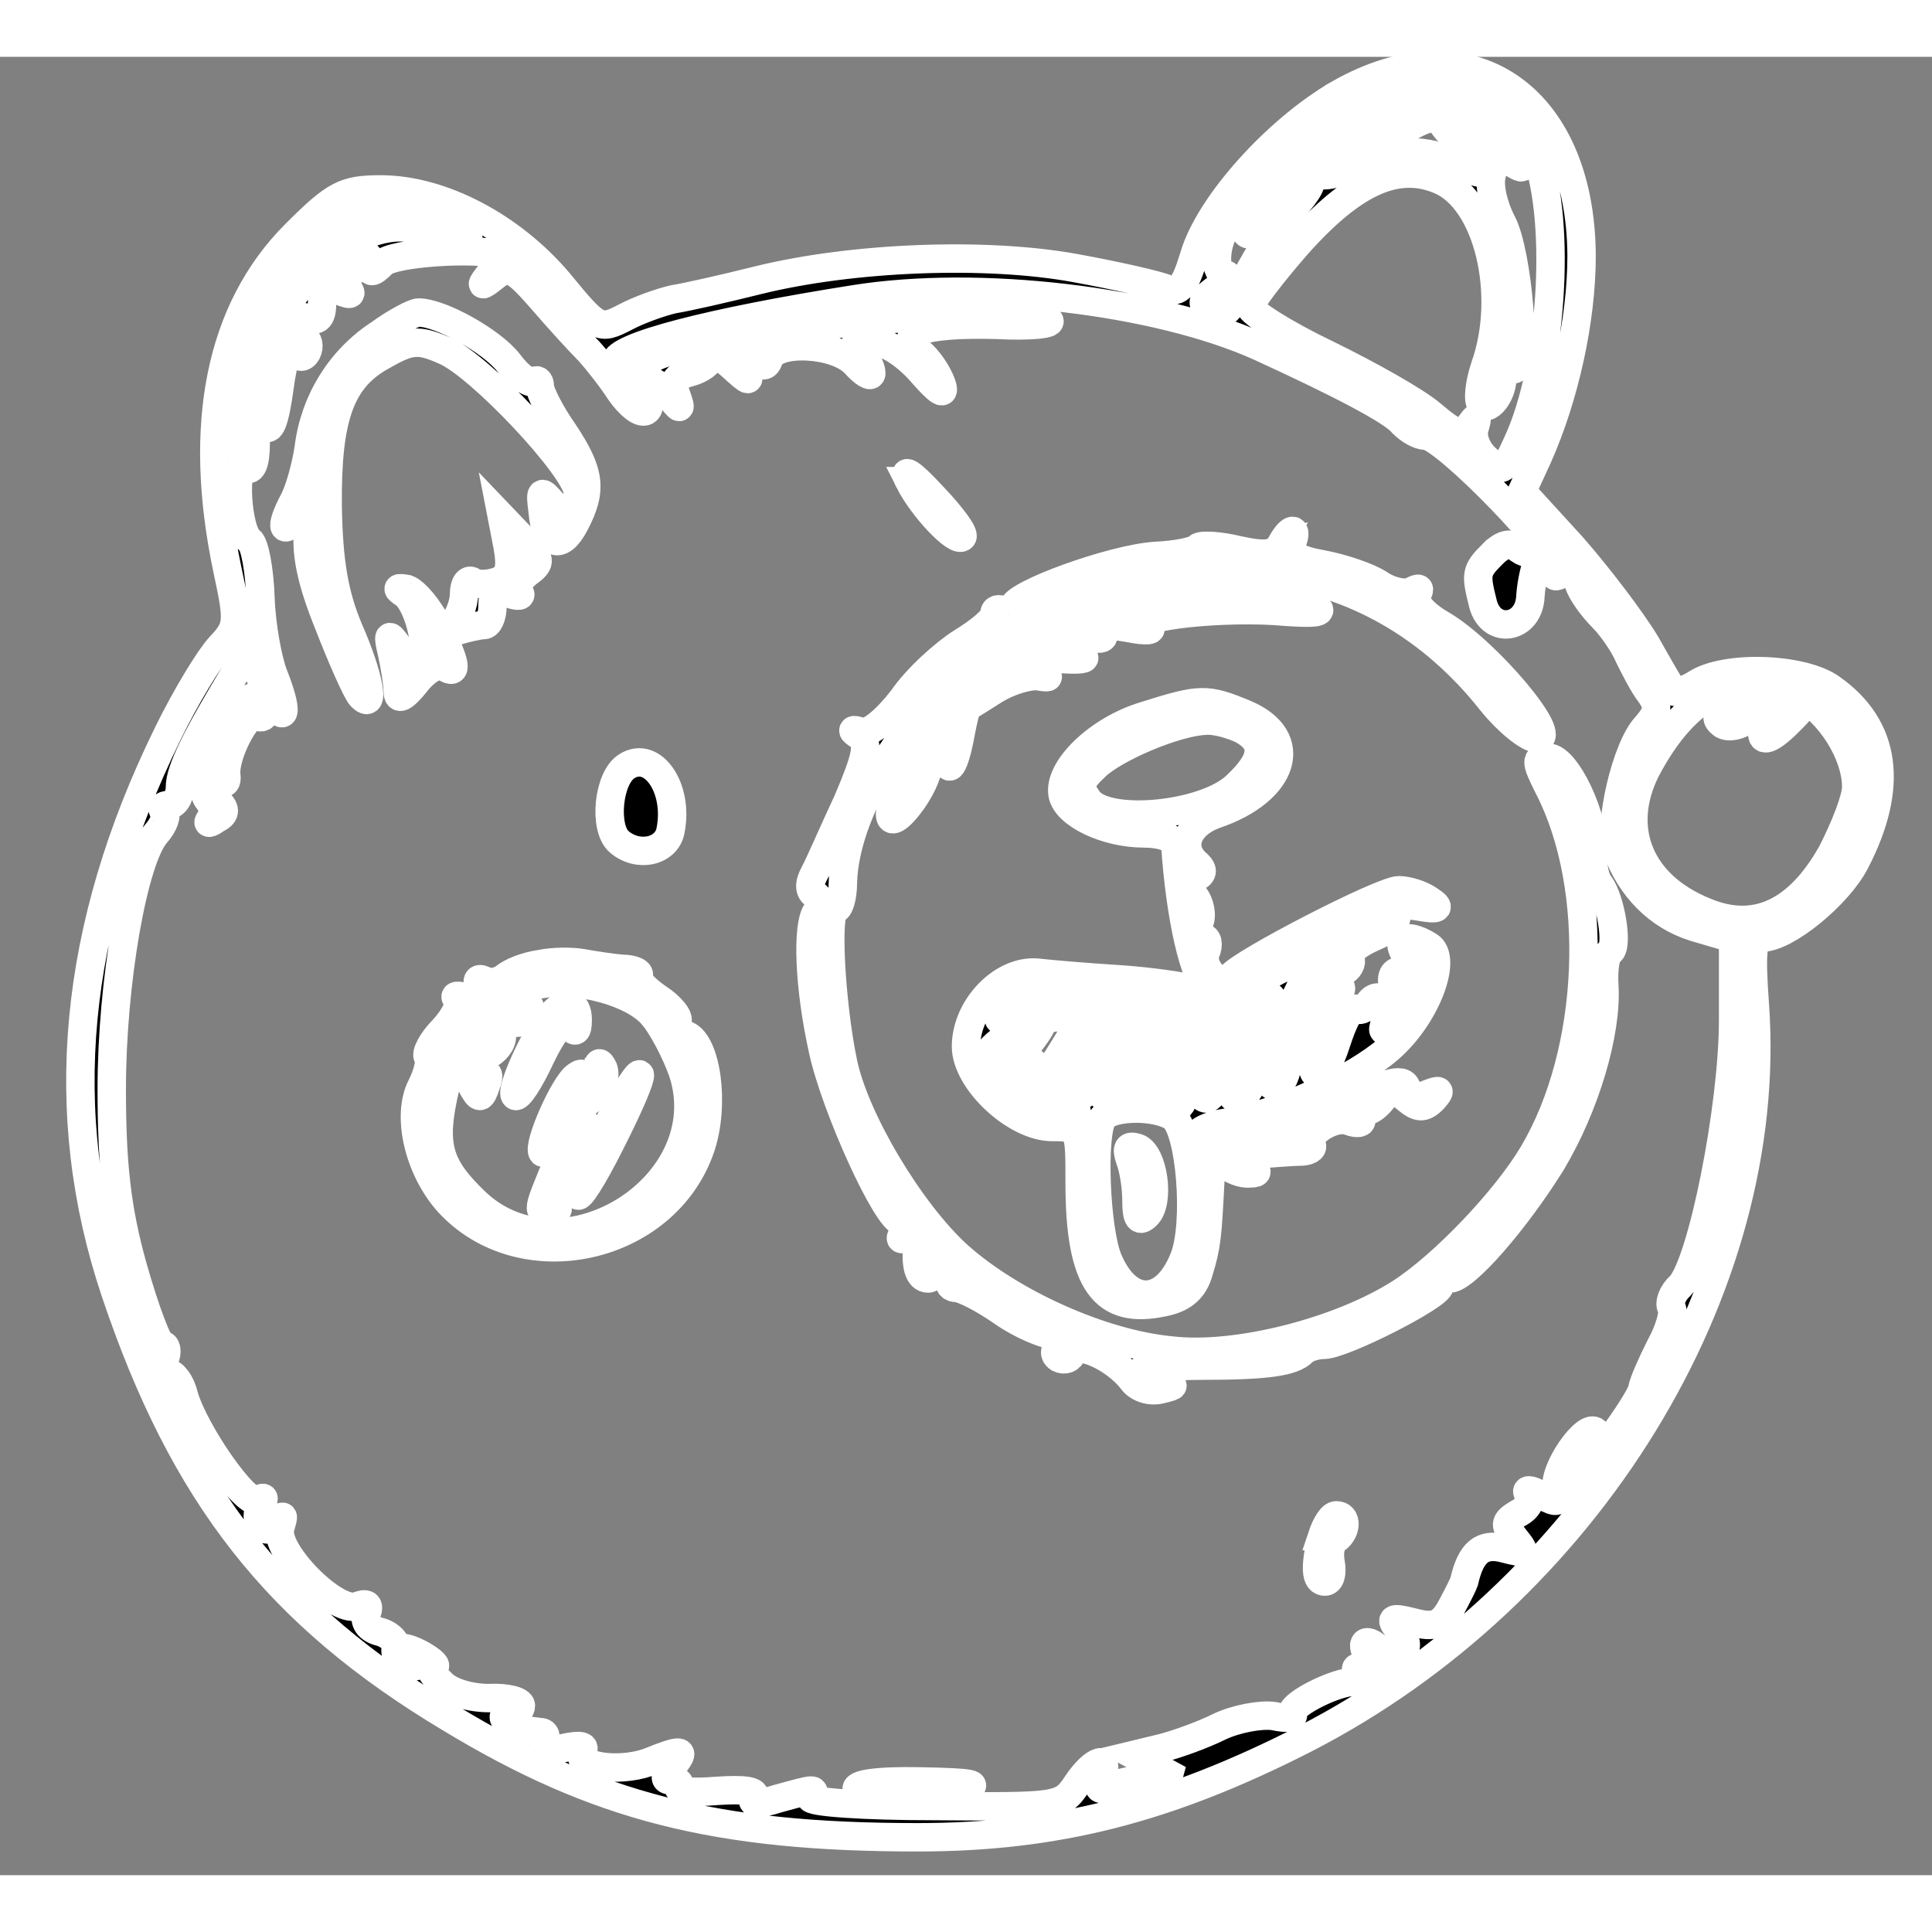 <svg xmlns="http://www.w3.org/2000/svg" width="200pt" height="200pt" viewBox="0 0 204 192" preserveAspectRatio="xMidYMid meet"><rect x="0" y="0" width="204" height="192" fill="#808080" stroke="none"/><g transform="translate(0,192) scale(0.1,-0.1)" fill="#000000" stroke="white" stroke-width="30"><path d="M1414 1881 c-66 -38 -137 -117 -153 -171 -10 -33 -16 -40 -29 -35 -9 4 -53 14 -97 22 -93 17 -234 12 -335 -13 -36 -9 -76 -18 -89 -20 -13 -3 -36 -11 -51 -19 -27 -14 -29 -13 -70 37 -50 59 -124 98 -188 98 -38 0 -48 -5 -90 -47 -80 -80 -104 -202 -72 -354 12 -56 12 -61 -8 -82 -11 -12 -36 -53 -55 -92 -100 -204 -119 -400 -55 -590 72 -214 171 -340 353 -449 155 -94 281 -126 494 -126 146 0 264 30 409 104 298 153 496 475 475 774 -4 56 -3 72 8 72 25 0 80 45 98 80 41 79 33 142 -25 183 -30 22 -112 25 -143 5 -11 -7 -22 -10 -24 -8 -2 3 -15 25 -29 50 -15 25 -50 71 -78 103 l-53 58 17 37 c28 63 46 144 46 212 -1 170 -119 249 -256 171z m161 -11 c17 -11 37 -31 44 -46 30 -66 22 -229 -17 -312 -14 -31 -16 -32 -33 -16 -10 9 -15 23 -12 32 4 14 3 14 -5 3 -9 -12 -15 -10 -40 11 -16 14 -66 42 -111 64 -44 21 -80 44 -81 50 0 5 23 35 50 66 59 66 105 87 150 68 51 -21 75 -121 48 -197 -6 -18 -8 -36 -4 -40 9 -10 27 18 21 34 -2 7 1 15 7 19 7 4 8 3 4 -4 -4 -7 -3 -12 2 -12 15 0 5 123 -12 155 -9 17 -14 39 -11 50 3 11 2 15 -1 8 -4 -8 -12 -8 -32 3 -35 18 -76 18 -113 -1 -20 -11 -35 -13 -47 -6 -17 9 -47 -10 -35 -23 4 -3 1 -6 -5 -6 -7 0 -12 -6 -12 -12 1 -7 9 -3 19 10 11 12 25 22 32 22 7 0 0 -13 -15 -29 -15 -16 -38 -49 -50 -74 -17 -36 -25 -44 -36 -36 -13 8 -12 12 4 24 11 8 15 15 10 15 -12 0 -12 29 0 49 7 11 10 11 18 0 7 -10 8 -8 4 6 -5 15 5 32 36 62 87 84 157 104 223 63z m-1123 -120 c45 -13 57 -27 23 -27 -14 0 -25 3 -25 8 0 5 -12 9 -27 9 -70 0 -147 -90 -159 -186 -4 -32 -10 -51 -16 -48 -15 10 0 82 29 143 27 54 90 111 122 111 9 0 33 -5 53 -10z m77 -39 c2 -1 -3 -9 -10 -18 -13 -16 -12 -17 3 -5 15 12 21 9 50 -24 18 -21 41 -46 50 -55 9 -10 24 -29 33 -43 10 -14 21 -23 27 -20 5 3 4 12 -3 20 -9 11 -9 14 1 14 7 0 19 -8 26 -17 13 -17 14 -17 8 0 -5 13 -1 20 15 24 11 3 21 10 21 16 0 5 10 2 22 -9 21 -19 21 -19 14 0 -5 15 -4 17 8 7 11 -9 15 -9 18 0 7 20 71 17 91 -5 9 -10 17 -15 17 -10 0 6 -5 15 -12 22 -9 9 -7 12 12 12 14 0 35 -13 52 -32 20 -23 27 -27 22 -13 -4 11 -14 26 -23 33 -26 21 4 31 81 29 37 -2 62 1 55 5 -34 21 -393 -15 -422 -43 -11 -11 -35 -12 -35 -1 0 16 100 42 252 66 131 21 319 -1 428 -50 83 -38 141 -68 151 -81 7 -7 17 -13 24 -13 20 0 146 -130 138 -143 -3 -6 -1 -7 6 -3 6 4 14 0 18 -10 3 -10 15 -26 25 -36 10 -10 23 -29 28 -41 6 -12 15 -30 22 -39 10 -14 9 -20 -4 -35 -21 -22 -40 -105 -31 -130 15 -41 44 -70 82 -82 l41 -12 0 -86 c0 -93 -33 -257 -56 -281 -8 -7 -12 -18 -9 -23 3 -4 -2 -23 -12 -41 -9 -18 -18 -38 -19 -45 -1 -6 -17 -31 -35 -55 -19 -24 -35 -45 -36 -47 -2 -2 -6 -2 -9 2 -3 3 4 15 16 27 12 12 19 25 15 28 -10 11 -46 -41 -41 -60 3 -15 1 -16 -16 -7 -13 7 -18 7 -14 1 4 -6 -1 -15 -11 -20 -15 -9 -15 -12 -3 -27 12 -15 11 -16 -12 -10 -23 6 -35 -4 -42 -35 -1 -3 -7 -15 -14 -28 -10 -18 -18 -21 -40 -15 -24 6 -25 4 -14 -9 17 -21 -3 -35 -23 -18 -18 15 -20 -1 -2 -19 10 -10 8 -11 -7 -5 -15 6 -17 4 -11 -6 5 -8 4 -11 -1 -7 -12 7 -75 -23 -69 -33 2 -4 -7 -5 -20 -2 -14 2 -40 -3 -57 -11 -18 -9 -46 -19 -62 -23 l-29 -7 24 -13 24 -13 -25 1 c-14 0 -34 -3 -44 -7 -16 -7 -18 -5 -13 8 10 25 -8 20 -26 -7 -16 -24 -19 -24 -151 -23 -74 0 -133 4 -130 9 6 10 6 10 -34 -1 -22 -7 -30 -6 -26 1 4 7 -9 9 -39 7 -25 -2 -43 -1 -40 4 2 4 -1 7 -8 7 -8 0 -8 4 1 15 15 18 11 19 -26 4 -32 -11 -78 -4 -69 12 4 6 -3 7 -21 3 -19 -5 -25 -4 -20 5 4 6 2 12 -3 12 -26 3 -30 4 -37 12 -4 4 -2 7 4 7 7 0 12 4 12 9 0 5 -15 9 -34 8 -19 0 -41 6 -50 16 -10 9 -14 17 -9 17 11 0 -20 20 -32 20 -5 0 -3 -5 5 -11 13 -9 13 -10 0 -6 -8 2 -14 10 -12 17 1 6 -6 14 -17 17 -12 3 -17 11 -14 19 4 10 0 12 -10 8 -23 -8 -89 59 -81 83 4 14 4 15 -4 4 -12 -16 -27 3 -16 21 4 7 3 8 -4 4 -12 -7 -67 72 -78 111 -3 13 -11 23 -16 23 -6 0 -8 7 -4 15 3 8 2 15 -3 15 -4 0 -18 37 -31 83 -17 61 -22 109 -22 187 0 113 23 243 47 270 8 9 12 20 8 23 -3 4 -1 7 5 7 7 0 12 9 12 19 0 18 18 54 58 120 l14 24 18 -39 c20 -43 27 -32 9 13 -6 15 -13 52 -14 82 -1 29 -6 56 -11 60 -14 9 -18 85 -5 77 7 -5 11 5 11 26 0 23 3 29 9 19 6 -9 11 3 16 39 4 31 10 47 15 40 5 -8 10 -9 14 -2 3 6 2 13 -4 17 -16 10 -12 25 5 19 10 -4 15 0 15 15 0 15 4 19 18 14 15 -6 16 -5 2 12 -11 14 -11 17 -1 11 8 -5 17 -3 22 5 7 11 9 11 9 1 0 -11 3 -11 14 0 10 11 97 17 125 9z m1371 -466 c32 -17 60 -61 60 -96 0 -12 -12 -43 -26 -70 -35 -62 -80 -84 -133 -62 -70 28 -94 88 -63 150 43 82 100 110 162 78z"></path><path d="M1421 1844 c-28 -15 -50 -29 -47 -32 7 -6 78 16 116 35 21 11 27 11 36 -2 6 -8 14 -12 17 -8 4 3 7 0 7 -7 0 -7 3 -10 7 -7 3 4 17 0 30 -9 24 -15 24 -15 13 5 -14 27 -61 51 -98 51 -15 0 -52 -12 -81 -26z"></path><path d="M400 1627 c-41 -27 -68 -71 -74 -120 -3 -20 -10 -45 -16 -56 -16 -30 -11 -39 6 -11 15 25 15 25 10 -14 -4 -28 2 -58 21 -105 14 -36 29 -70 34 -76 16 -17 9 21 -13 71 -15 36 -21 70 -22 129 -1 96 14 136 59 160 28 16 37 17 64 5 37 -15 141 -126 141 -150 0 -26 -12 -31 -26 -12 -13 15 -14 15 -11 -8 3 -36 19 -42 34 -13 19 36 16 55 -12 97 -14 20 -25 42 -25 48 0 6 -3 8 -6 5 -4 -3 -16 5 -27 20 -18 23 -72 53 -95 53 -5 0 -24 -10 -42 -23z"></path><path d="M960 1472 c14 -28 50 -66 56 -59 3 3 -11 22 -31 43 -24 26 -33 31 -25 16z"></path><path d="M536 1403 c4 -23 2 -32 -11 -37 -9 -3 -21 -4 -26 0 -5 3 -9 -3 -9 -13 0 -11 -6 -25 -12 -32 -11 -11 -10 -13 5 -7 10 3 23 6 28 6 5 0 9 9 9 20 0 14 5 18 18 13 9 -3 14 -3 10 2 -4 4 0 13 9 20 15 11 15 14 -5 36 l-22 23 6 -31z"></path><path d="M1353 1406 c-6 -12 -17 -13 -45 -7 -20 5 -40 6 -43 3 -3 -4 -23 -8 -45 -9 -46 -3 -150 -41 -150 -54 0 -6 -4 -7 -10 -4 -5 3 -10 2 -10 -3 0 -6 -16 -19 -34 -30 -19 -12 -48 -38 -63 -60 -17 -22 -35 -37 -43 -35 -11 4 -12 2 -2 -4 10 -8 7 -22 -13 -69 -15 -32 -30 -67 -35 -76 -6 -11 -6 -19 1 -23 6 -4 6 -12 1 -18 -10 -15 -8 -79 7 -146 13 -60 68 -181 83 -181 5 0 6 -5 2 -12 -5 -7 -3 -8 5 -4 8 5 12 3 10 -5 -3 -25 1 -39 11 -39 5 0 6 8 3 18 -6 15 -5 15 10 3 9 -7 14 -17 11 -22 -3 -5 0 -9 6 -9 6 0 28 -11 48 -25 20 -14 46 -25 57 -25 15 0 17 -2 6 -9 -8 -5 -9 -11 -3 -15 6 -3 12 -1 14 5 5 14 46 -5 64 -29 6 -8 19 -12 30 -9 17 4 16 5 -3 6 -13 0 -23 5 -23 10 0 5 30 9 68 9 71 0 97 4 108 15 4 4 14 7 22 7 20 0 122 52 122 62 0 4 5 8 11 8 16 0 69 61 107 122 36 60 59 138 56 187 -1 17 1 33 6 36 9 5 1 55 -11 71 -5 6 -8 22 -7 35 2 35 -28 99 -47 99 -14 0 -14 -3 0 -31 55 -106 48 -279 -16 -387 -29 -49 -95 -118 -140 -147 -64 -41 -173 -69 -242 -61 -74 7 -169 50 -225 100 -51 46 -110 145 -122 205 -13 63 -18 161 -8 161 4 0 8 12 8 28 2 80 75 194 163 251 189 125 395 101 522 -60 17 -21 38 -38 48 -39 25 0 -53 92 -100 120 -21 12 -31 25 -27 32 4 7 3 8 -5 4 -6 -4 -22 -1 -34 7 -12 8 -39 17 -60 21 -28 5 -37 11 -33 22 7 18 -1 18 -11 0z"></path><path d="M1576 1395 c-18 -18 -18 -21 -10 -53 9 -33 49 -26 50 9 1 14 5 32 9 40 5 8 5 11 0 7 -4 -4 -14 -3 -21 2 -8 8 -17 6 -28 -5z"></path><path d="M427 1353 c17 -12 29 -73 15 -73 -6 0 -16 8 -22 18 -10 14 -11 13 -6 -8 3 -14 6 -32 6 -40 0 -10 6 -7 19 9 10 13 23 21 30 17 15 -10 13 3 -7 43 -9 19 -24 36 -32 39 -11 2 -12 1 -3 -5z"></path><path d="M1212 1344 c-108 -23 -195 -81 -248 -166 -30 -48 -33 -85 -4 -48 11 14 20 33 20 42 0 9 5 20 10 23 6 3 10 -2 10 -11 0 -25 8 -13 14 20 3 16 6 29 8 30 2 1 15 9 29 18 15 9 35 15 45 14 11 -2 13 -1 7 1 -26 9 -12 20 20 17 17 -1 26 0 20 3 -21 8 -15 26 7 20 13 -3 18 -1 13 5 -4 8 5 9 28 5 20 -4 29 -3 21 2 -17 10 81 21 146 15 29 -2 41 -1 32 5 -28 16 -115 18 -178 5z"></path><path d="M248 1227 c-29 -46 -39 -79 -28 -92 5 -6 6 -16 2 -20 -4 -5 -1 -5 6 0 10 5 11 10 3 18 -14 14 -14 30 0 22 6 -4 9 -1 8 6 -3 20 22 69 32 63 5 -3 9 -1 9 5 0 21 -18 20 -32 -2z"></path><path d="M1208 1224 c-49 -15 -91 -56 -86 -83 4 -21 46 -41 86 -41 18 0 32 -5 33 -12 5 -76 20 -142 35 -153 15 -10 14 -15 -5 -53 -11 -23 -21 -48 -21 -57 0 -8 -4 -15 -10 -15 -14 0 -13 2 14 64 24 55 24 55 4 62 -11 3 -46 8 -77 10 -31 2 -69 5 -86 7 -37 3 -75 -37 -75 -78 0 -36 52 -85 91 -85 29 0 29 -1 29 -59 0 -105 25 -140 89 -126 20 4 32 14 37 33 8 26 9 36 12 96 2 23 5 27 14 18 7 -7 19 -12 28 -11 10 0 9 3 -5 9 -18 8 -16 9 10 11 17 1 38 3 47 3 9 0 15 3 13 7 -8 11 24 32 40 25 8 -3 14 -2 12 2 -1 4 2 8 7 9 5 1 12 7 17 14 6 10 11 10 24 -1 12 -10 18 -11 28 -1 9 10 8 11 -5 6 -11 -5 -20 -2 -23 7 -4 11 -23 5 -83 -24 -76 -37 -125 -47 -137 -29 -3 6 11 13 32 16 53 9 132 45 170 78 39 34 62 95 42 108 -29 18 -40 4 -16 -20 10 -11 9 -13 -5 -8 -12 4 -18 1 -18 -8 0 -7 6 -15 13 -17 10 -2 9 -8 -6 -23 -17 -17 -19 -17 -14 -3 7 19 -8 34 -18 18 -4 -6 -10 -8 -14 -5 -5 2 -13 -14 -20 -36 -7 -22 -16 -37 -21 -34 -9 6 -3 31 12 52 5 7 5 14 -2 18 -16 10 -12 28 6 21 8 -3 12 -2 9 3 -3 5 -1 12 5 16 6 4 8 10 5 15 -2 4 8 13 24 20 17 7 28 17 25 25 -4 9 3 11 23 8 22 -4 25 -2 13 6 -8 6 -23 11 -33 11 -18 0 -167 -77 -177 -91 -10 -14 -33 9 -27 25 4 9 2 16 -3 16 -5 0 -7 7 -4 15 4 8 1 22 -5 29 -9 11 -9 15 1 19 8 4 9 8 3 14 -21 17 -12 42 18 53 74 25 91 81 32 106 -41 17 -47 17 -107 -2z m103 -14 c26 -14 24 -32 -6 -60 -33 -31 -133 -41 -155 -16 -11 15 -11 20 6 36 20 20 86 48 117 49 10 1 27 -4 38 -9z m114 -212 c-22 -12 -34 -23 -27 -25 6 -3 12 -9 12 -14 0 -6 -4 -8 -9 -5 -10 7 -24 -22 -16 -34 3 -4 -2 -13 -10 -20 -8 -7 -15 -23 -15 -36 0 -12 -4 -26 -10 -29 -22 -13 -5 49 31 118 11 20 8 21 -26 5 -27 -12 -32 -24 -14 -30 14 -5 -17 -108 -32 -108 -12 0 -12 3 7 50 9 23 14 43 11 46 -3 3 -14 -17 -24 -45 -10 -28 -23 -51 -29 -51 -13 0 -7 37 7 46 5 3 9 14 9 25 0 10 4 19 9 19 5 0 11 7 13 16 3 18 113 92 138 93 8 0 -3 -9 -25 -21z m-306 -61 c10 3 22 -1 27 -8 5 -9 2 -11 -9 -6 -10 3 -17 2 -17 -3 0 -5 -12 -7 -27 -4 -22 4 -24 3 -15 -9 10 -11 9 -17 -3 -27 -8 -7 -15 -17 -15 -23 0 -5 9 0 20 13 11 13 20 26 20 29 0 4 9 7 20 7 25 0 25 2 -5 -46 -38 -60 -30 -62 10 -3 19 29 35 57 35 63 0 11 69 14 87 2 8 -5 6 -18 -8 -47 -22 -44 -39 -65 -39 -48 0 7 9 28 21 47 21 36 21 36 1 36 -11 0 -26 2 -34 3 -7 2 -10 2 -5 0 4 -3 7 -9 7 -14 0 -6 -4 -8 -9 -4 -5 3 -20 -9 -32 -27 -15 -22 -17 -28 -6 -19 18 14 22 5 8 -18 -5 -7 -13 -11 -19 -7 -6 3 -13 2 -17 -4 -3 -5 2 -10 12 -11 11 0 13 -3 5 -6 -7 -3 -24 -2 -38 1 -25 7 -26 7 -8 34 l17 27 -22 -20 c-19 -16 -24 -17 -31 -5 -13 20 -12 26 5 40 18 15 20 34 3 24 -7 -4 -2 5 12 18 14 14 26 22 28 18 2 -5 11 -6 21 -3z m101 -42 c0 -3 -10 -20 -22 -38 -13 -18 -24 -34 -25 -36 -2 -2 -5 -2 -8 1 -8 7 34 78 46 78 5 0 9 -2 9 -5z m18 -94 c19 -12 27 -114 12 -150 -20 -50 -59 -51 -80 -1 -13 31 -17 131 -6 149 8 13 55 14 74 2z"></path><path d="M1193 756 c4 -10 7 -29 7 -44 0 -19 3 -23 11 -15 14 14 7 65 -10 71 -10 3 -12 0 -8 -12z"></path><path d="M662 1171 c-20 -12 -25 -66 -8 -80 20 -17 50 -10 54 12 9 45 -19 85 -46 68z"></path><path d="M570 962 c-14 -2 -30 -8 -37 -14 -7 -5 -17 -7 -22 -3 -7 3 -8 0 -5 -10 5 -11 2 -14 -12 -9 -11 4 -16 3 -11 -1 4 -5 -3 -19 -15 -32 -12 -12 -19 -26 -16 -29 3 -3 0 -17 -7 -31 -16 -31 -3 -87 28 -122 77 -85 230 -52 267 58 15 45 6 109 -15 118 -8 3 -13 9 -10 14 3 4 -6 16 -20 25 -13 9 -23 19 -21 23 3 4 -5 8 -17 8 -12 1 -31 4 -42 6 -11 2 -31 2 -45 -1z m120 -55 c10 -12 24 -39 31 -59 39 -119 -126 -224 -218 -138 -41 39 -47 61 -33 121 14 55 54 101 97 109 42 9 103 -8 123 -33z"></path><path d="M532 904 c-30 -21 -45 -51 -34 -70 8 -15 10 -15 15 0 4 10 3 15 -3 11 -6 -3 -10 -1 -10 5 0 6 7 13 15 16 8 4 15 12 15 20 0 8 7 14 15 14 8 0 15 5 15 10 0 13 -2 13 -28 -6z"></path><path d="M582 908 c-18 -23 -44 -80 -38 -85 3 -3 15 15 27 41 15 31 26 42 31 33 5 -8 8 -7 8 6 0 20 -13 22 -28 5z"></path><path d="M631 848 c-1 -9 -6 -20 -13 -24 -8 -5 -9 -2 -5 10 4 11 3 15 -4 10 -13 -8 -42 -74 -36 -81 3 -2 10 10 16 27 6 17 15 29 20 26 12 -8 34 20 28 36 -4 8 -6 7 -6 -4z"></path><path d="M641 791 c-17 -32 -31 -65 -31 -72 0 -8 16 17 35 55 43 85 40 99 -4 17z"></path><path d="M590 756 c-23 -56 -24 -56 -8 -56 6 0 9 3 5 6 -3 4 3 24 14 46 11 22 18 42 15 45 -3 3 -15 -15 -26 -41z"></path><path d="M1396 358 c-8 -33 -7 -48 3 -48 6 0 8 9 6 20 -2 11 0 22 6 25 11 8 12 25 0 25 -5 0 -11 -10 -15 -22z"></path><path d="M905 90 c7 -11 65 -11 110 0 23 6 12 8 -43 9 -47 1 -71 -3 -67 -9z"></path><path d="M1821 1231 c-9 -6 -10 -10 -2 -16 7 -4 18 -1 26 5 14 11 19 7 16 -12 -2 -13 9 -9 27 9 16 16 16 16 0 10 -10 -3 -18 -2 -18 3 0 12 -30 13 -49 1z"></path></g></svg>